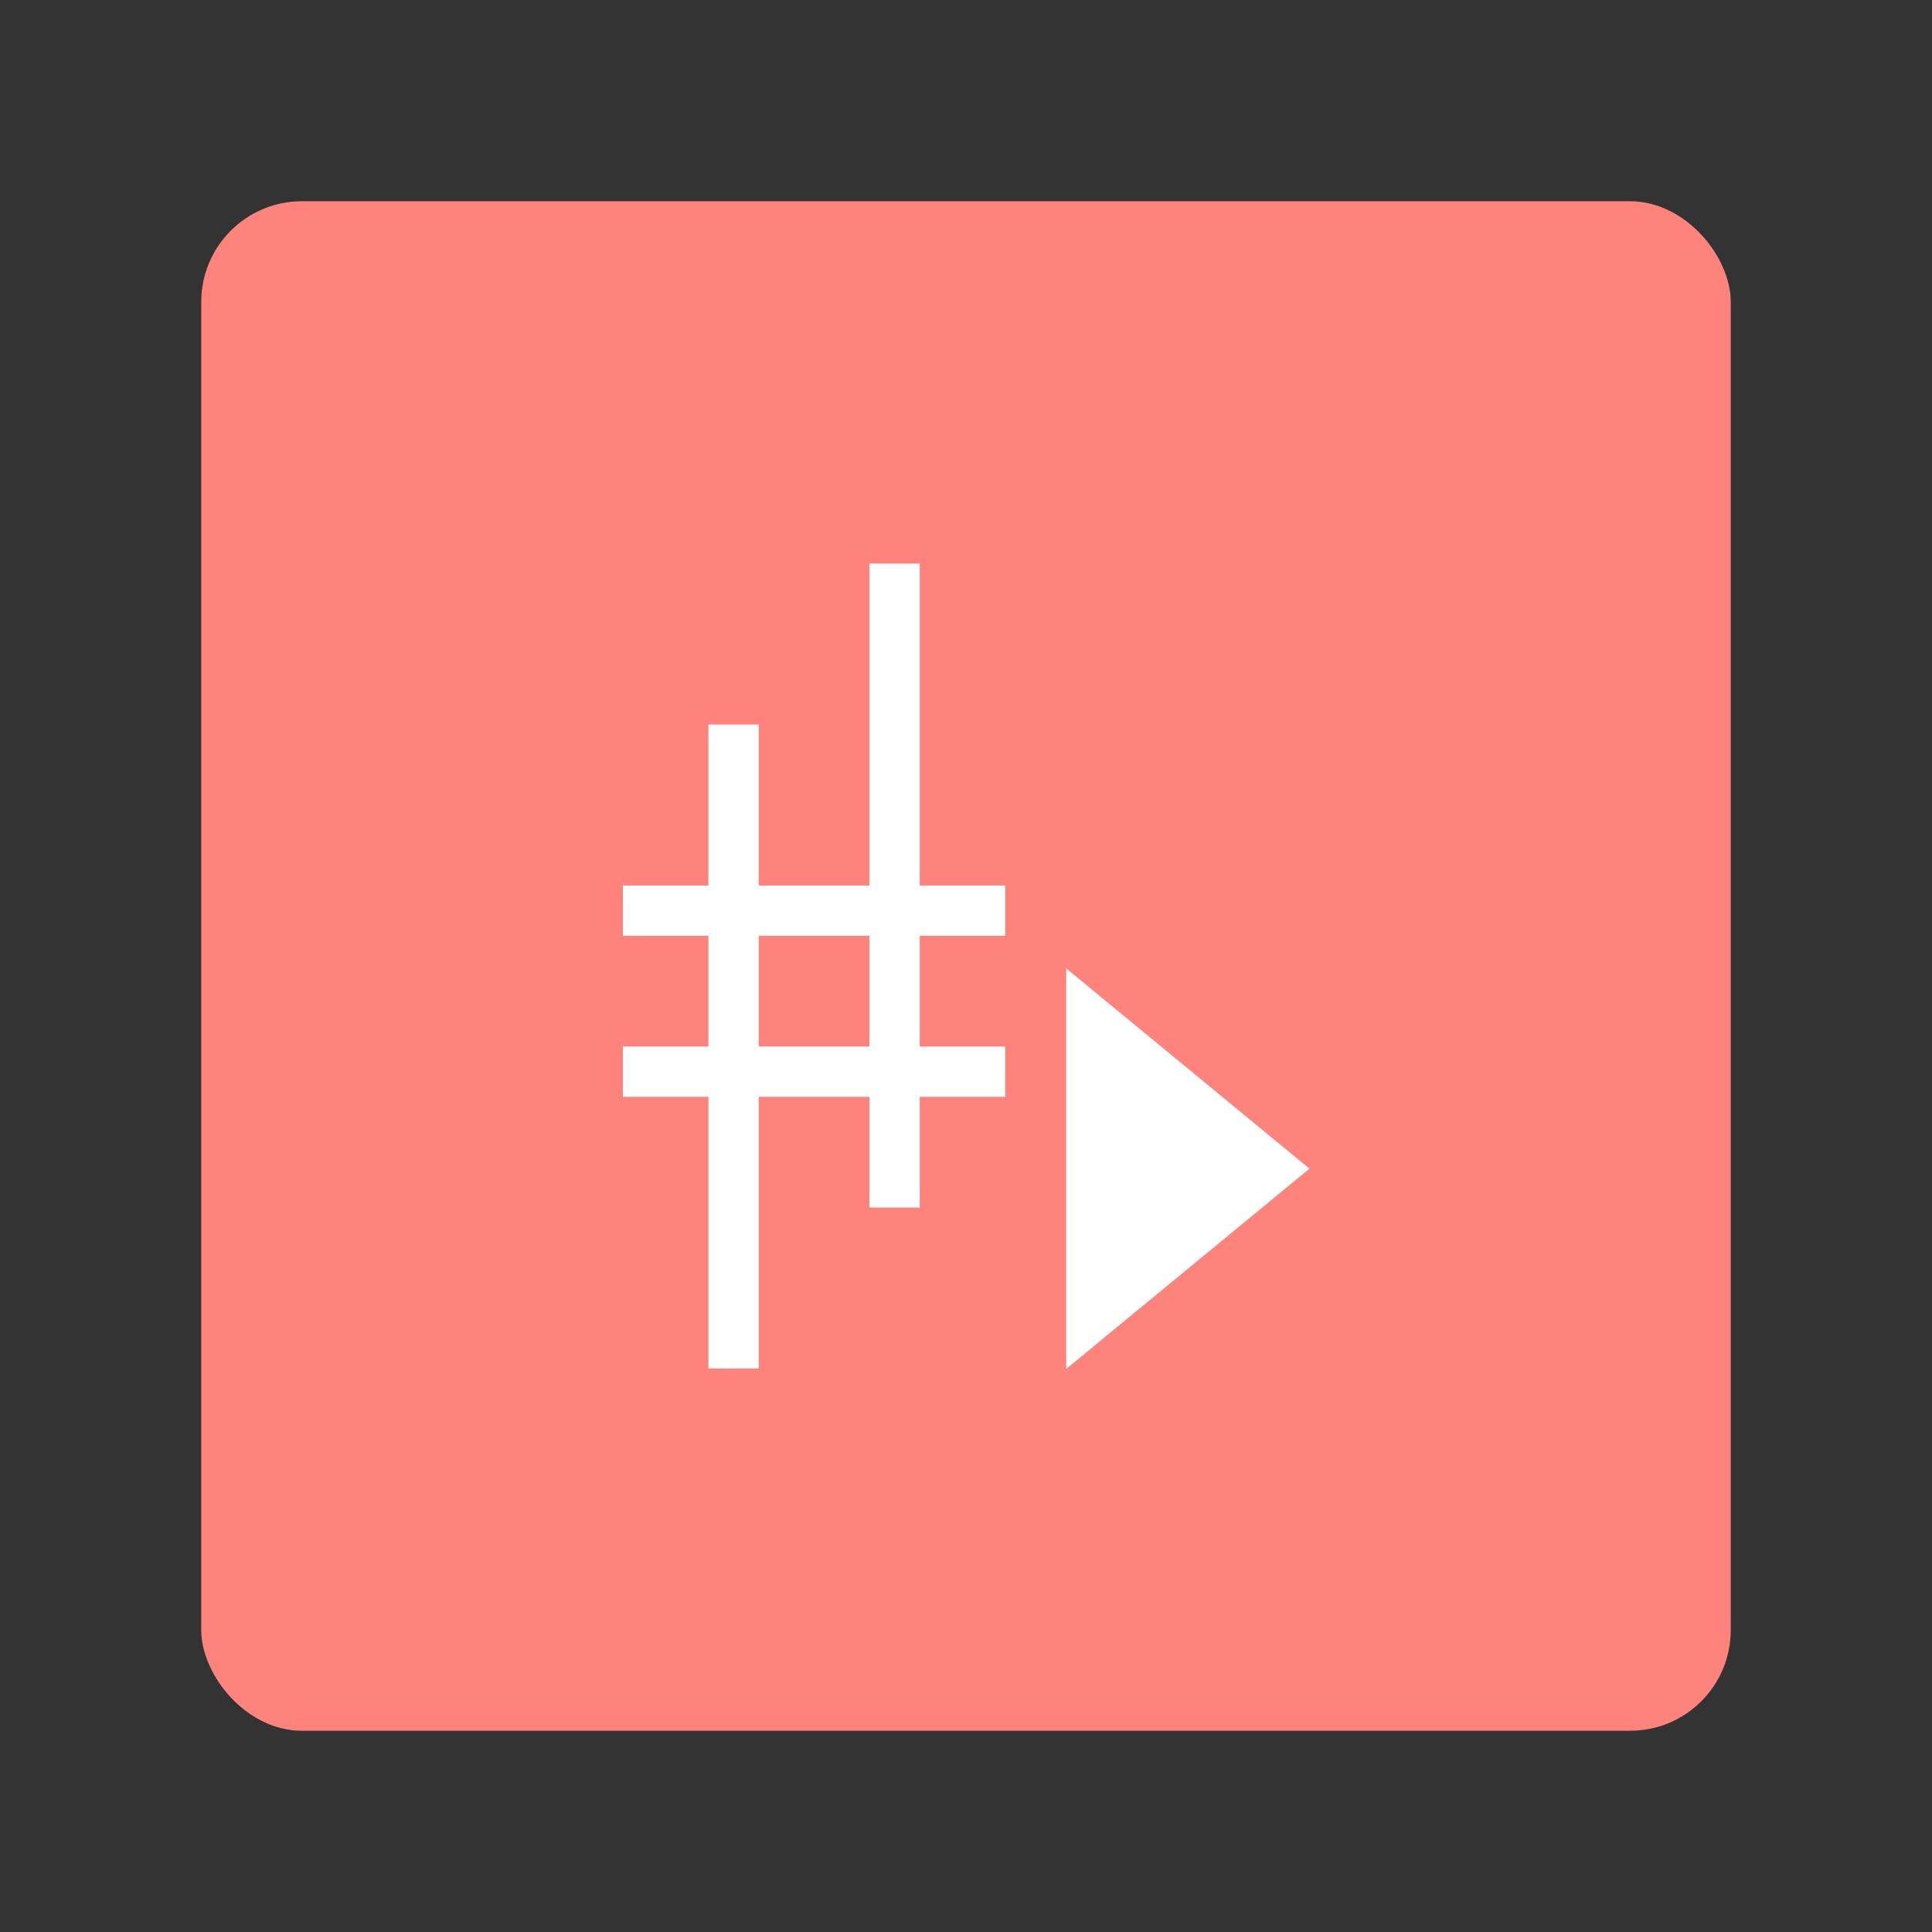 <?xml version="1.0" encoding="UTF-8"?>
<svg version="1.1" viewBox="0 0 192 192" xmlns="http://www.w3.org/2000/svg"><rect x="0" y="0" width="192" height="192" fill="#333333" stroke="none"/><defs><style>.a{fill:none;stroke:#fff;stroke-linecap:round;stroke-linejoin:round;}</style></defs><rect x="20" y="20" width="152" height="152" rx="10" ry="10" fill="#ff837d" stop-color="#000000" style="paint-order:fill markers stroke"/><g transform="translate(5.902)" stroke="#fff"><g transform="translate(-8)" fill="none" stroke-linejoin="round" stroke-width="5"><path d="m102 90.5h-38" stop-color="#000000" style="paint-order:fill markers stroke"/><path d="m102 106.5h-38" stop-color="#000000" style="paint-order:fill markers stroke"/></g><g transform="matrix(-1,0,0,1,155.5,0)" fill="none" stroke-linejoin="round" stroke-width="5"><path d="m72.5 56v64" stop-color="#000000" style="paint-order:fill markers stroke"/><path d="m88.5 72v64" stop-color="#000000" style="paint-order:fill markers stroke"/></g><path transform="matrix(0 .787 -.552 0 175.03 36.212)" d="m101.56 99.608 18.719 32.423h-37.438z" fill="#fff" stop-color="#000000" stroke-width="7.585" style="paint-order:fill markers stroke"/></g></svg>

